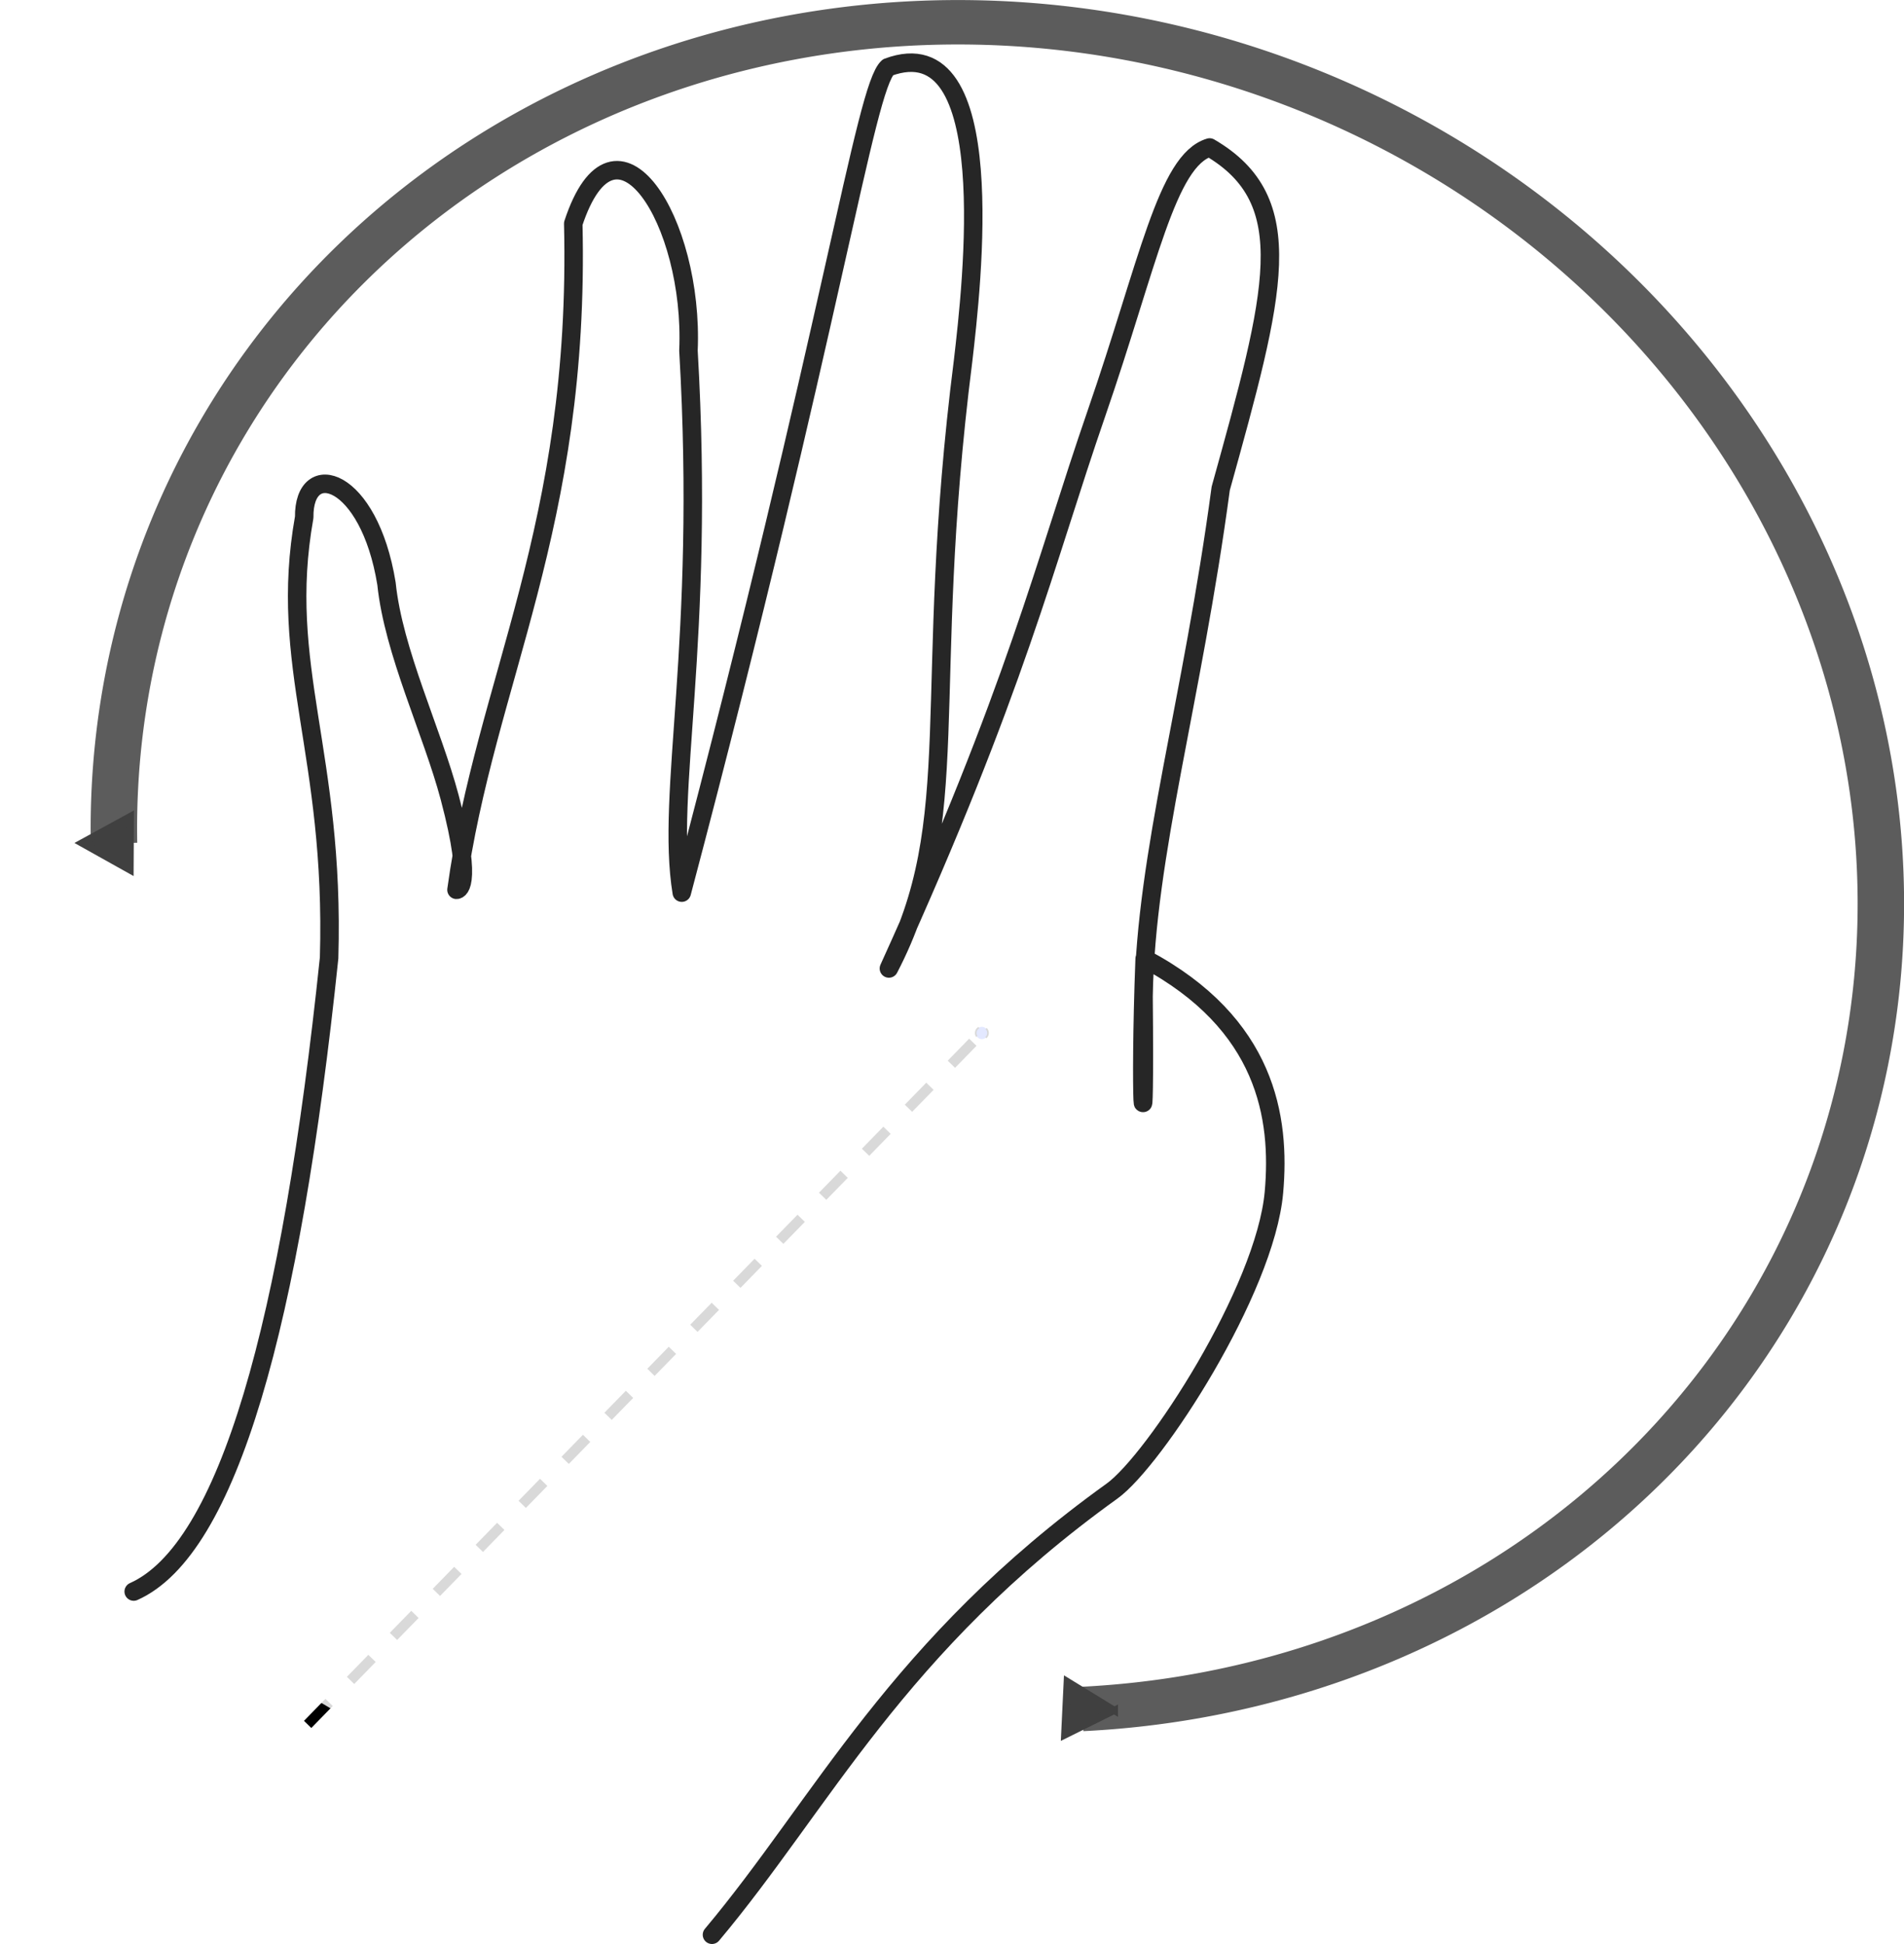 <?xml version="1.0" encoding="UTF-8" standalone="no"?>
<!-- Created with Inkscape (http://www.inkscape.org/) -->

<svg
   xmlns:dc="http://purl.org/dc/elements/1.1/"
   xmlns:cc="http://creativecommons.org/ns#"
   xmlns:rdf="http://www.w3.org/1999/02/22-rdf-syntax-ns#"
   xmlns:svg="http://www.w3.org/2000/svg"
   xmlns="http://www.w3.org/2000/svg"
   xmlns:sodipodi="http://sodipodi.sourceforge.net/DTD/sodipodi-0.dtd"
   xmlns:inkscape="http://www.inkscape.org/namespaces/inkscape"
   width="145.355mm"
   height="148.444mm"
   viewBox="0 0 515.036 525.984"
   id="svg2"
   version="1.1"
   inkscape:version="0.91 r13725"
   sodipodi:docname="rot3.svg"
   inkscape:export-filename="/home/fabio/Dropbox/Gang of for/IUM/Sketch Hands/Four fingers open hand rotation.png"
   inkscape:export-xdpi="300"
   inkscape:export-ydpi="300">
  <defs
     id="defs4">
    <marker
       inkscape:stockid="TriangleOutM"
       orient="auto"
       refY="0"
       refX="0"
       id="marker4437"
       style="overflow:visible"
       inkscape:isstock="true">
      <path
         id="path4318"
         d="m 5.77,0 -8.65,5 0,-10 8.65,5 z"
         style="fill:#404040;fill-opacity:1;fill-rule:evenodd;stroke:#404040;stroke-width:1pt;stroke-opacity:1"
         transform="scale(0.4,0.4)"
         inkscape:connector-curvature="0" />
    </marker>
    <marker
       inkscape:stockid="TriangleInM"
       orient="auto"
       refY="0"
       refX="0"
       id="marker4434"
       style="overflow:visible"
       inkscape:isstock="true">
      <path
         id="path4309"
         d="m 5.77,0 -8.65,5 0,-10 8.65,5 z"
         style="fill:#404040;fill-opacity:1;fill-rule:evenodd;stroke:#404040;stroke-width:1pt;stroke-opacity:1"
         transform="scale(-0.4,-0.4)"
         inkscape:connector-curvature="0" />
    </marker>
    <marker
       inkscape:stockid="Arrow1Lend"
       orient="auto"
       refY="0"
       refX="0"
       id="Arrow1Lend"
       style="overflow:visible"
       inkscape:isstock="true">
      <path
         id="path4176"
         d="M 0,0 5,-5 -12.5,0 5,5 0,0 Z"
         style="fill:#0b2abb;fill-opacity:1;fill-rule:evenodd;stroke:#0b2abb;stroke-width:1pt;stroke-opacity:1"
         transform="matrix(-0.8,0,0,-0.8,-10,0)"
         inkscape:connector-curvature="0" />
    </marker>
    <marker
       inkscape:stockid="Arrow1Lstart"
       orient="auto"
       refY="0"
       refX="0"
       id="marker4429"
       style="overflow:visible"
       inkscape:isstock="true">
      <path
         id="path4173"
         d="M 0,0 5,-5 -12.5,0 5,5 0,0 Z"
         style="fill:#0b2abb;fill-opacity:1;fill-rule:evenodd;stroke:#0b2abb;stroke-width:1pt;stroke-opacity:1"
         transform="matrix(0.8,0,0,0.8,10,0)"
         inkscape:connector-curvature="0" />
    </marker>
    <marker
       inkscape:stockid="TriangleOutS"
       orient="auto"
       refY="0"
       refX="0"
       id="TriangleOutS"
       style="overflow:visible"
       inkscape:isstock="true">
      <path
         id="path4301"
         d="m 5.77,0 -8.65,5 0,-10 8.65,5 z"
         style="fill:#0b2abb;fill-opacity:1;fill-rule:evenodd;stroke:#0b2abb;stroke-width:1pt;stroke-opacity:1"
         transform="scale(0.2,0.2)"
         inkscape:connector-curvature="0" />
    </marker>
    <marker
       inkscape:stockid="TriangleInS"
       orient="auto"
       refY="0"
       refX="0"
       id="TriangleInS"
       style="overflow:visible"
       inkscape:isstock="true">
      <path
         id="path4292"
         d="m 5.77,0 -8.65,5 0,-10 8.65,5 z"
         style="fill:#0b2abb;fill-opacity:1;fill-rule:evenodd;stroke:#0b2abb;stroke-width:1pt;stroke-opacity:1"
         transform="scale(-0.2,-0.2)"
         inkscape:connector-curvature="0" />
    </marker>
    <marker
       inkscape:stockid="TriangleInM"
       orient="auto"
       refY="0"
       refX="0"
       id="TriangleInM"
       style="overflow:visible"
       inkscape:isstock="true">
      <path
         id="path4289"
         d="m 5.77,0 -8.65,5 0,-10 8.65,5 z"
         style="fill:#0b2abb;fill-opacity:1;fill-rule:evenodd;stroke:#0b2abb;stroke-width:1pt;stroke-opacity:1"
         transform="scale(-0.4,-0.4)"
         inkscape:connector-curvature="0" />
    </marker>
    <marker
       inkscape:stockid="TriangleOutM"
       orient="auto"
       refY="0"
       refX="0"
       id="TriangleOutM"
       style="overflow:visible"
       inkscape:isstock="true">
      <path
         id="path4298"
         d="m 5.77,0 -8.65,5 0,-10 8.65,5 z"
         style="fill:#0b2abb;fill-opacity:1;fill-rule:evenodd;stroke:#0b2abb;stroke-width:1pt;stroke-opacity:1"
         transform="scale(0.4,0.4)"
         inkscape:connector-curvature="0" />
    </marker>
    <marker
       inkscape:stockid="Arrow1Mend"
       orient="auto"
       refY="0"
       refX="0"
       id="Arrow1Mend"
       style="overflow:visible"
       inkscape:isstock="true">
      <path
         id="path4162"
         d="M 0,0 5,-5 -12.5,0 5,5 0,0 Z"
         style="fill:#0b2abb;fill-opacity:1;fill-rule:evenodd;stroke:#0b2abb;stroke-width:1pt;stroke-opacity:1"
         transform="matrix(-0.4,0,0,-0.4,-4,0)"
         inkscape:connector-curvature="0" />
    </marker>
    <marker
       inkscape:stockid="Arrow1Mstart"
       orient="auto"
       refY="0"
       refX="0"
       id="Arrow1Mstart"
       style="overflow:visible"
       inkscape:isstock="true">
      <path
         id="path4159"
         d="M 0,0 5,-5 -12.5,0 5,5 0,0 Z"
         style="fill:#0b2abb;fill-opacity:1;fill-rule:evenodd;stroke:#0b2abb;stroke-width:1pt;stroke-opacity:1"
         transform="matrix(0.4,0,0,0.4,4,0)"
         inkscape:connector-curvature="0" />
    </marker>
    <marker
       inkscape:stockid="DotM"
       orient="auto"
       refY="0"
       refX="0"
       id="DotM"
       style="overflow:visible"
       inkscape:isstock="true">
      <path
         id="path4217"
         d="m -2.5,-1 c 0,2.76 -2.24,5 -5,5 -2.76,0 -5,-2.24 -5,-5 0,-2.76 2.24,-5 5,-5 2.76,0 5,2.24 5,5 z"
         style="fill:#4566ff;fill-opacity:1;fill-rule:evenodd;stroke:#000000;stroke-width:1pt;stroke-opacity:1"
         transform="matrix(0.4,0,0,0.4,2.96,0.4)"
         inkscape:connector-curvature="0" />
    </marker>
    <marker
       inkscape:stockid="Arrow2Lend"
       orient="auto"
       refY="0"
       refX="0"
       id="Arrow2Lend"
       style="overflow:visible"
       inkscape:isstock="true">
      <path
         id="path4174"
         style="fill:#000000;fill-opacity:1;fill-rule:evenodd;stroke:#000000;stroke-width:0.625;stroke-linejoin:round;stroke-opacity:1"
         d="M 8.719,4.034 -2.207,0.016 8.719,-4.002 c -1.745,2.372 -1.735,5.617 -6e-7,8.035 z"
         transform="matrix(-1.1,0,0,-1.1,-1.1,0)"
         inkscape:connector-curvature="0" />
    </marker>
    <marker
       inkscape:stockid="Arrow2Lstart"
       orient="auto"
       refY="0"
       refX="0"
       id="Arrow2Lstart"
       style="overflow:visible"
       inkscape:isstock="true">
      <path
         id="path4171"
         style="fill:#000000;fill-opacity:1;fill-rule:evenodd;stroke:#000000;stroke-width:0.625;stroke-linejoin:round;stroke-opacity:1"
         d="M 8.719,4.034 -2.207,0.016 8.719,-4.002 c -1.745,2.372 -1.735,5.617 -6e-7,8.035 z"
         transform="matrix(1.1,0,0,1.1,1.1,0)"
         inkscape:connector-curvature="0" />
    </marker>
    <marker
       inkscape:stockid="Arrow1Lstart"
       orient="auto"
       refY="0"
       refX="0"
       id="Arrow1Lstart"
       style="overflow:visible"
       inkscape:isstock="true">
      <path
         id="path4153"
         d="M 0,0 5,-5 -12.5,0 5,5 0,0 Z"
         style="fill:#000000;fill-opacity:1;fill-rule:evenodd;stroke:#000000;stroke-width:1pt;stroke-opacity:1"
         transform="matrix(0.8,0,0,0.8,10,0)"
         inkscape:connector-curvature="0" />
    </marker>
    <marker
       inkscape:stockid="TriangleInS"
       orient="auto"
       refY="0"
       refX="0"
       id="TriangleInS-9"
       style="overflow:visible"
       inkscape:isstock="true">
      <path
         inkscape:connector-curvature="0"
         id="path4292-8"
         d="m 5.77,0 -8.65,5 0,-10 8.65,5 z"
         style="fill:#0b2abb;fill-opacity:1;fill-rule:evenodd;stroke:#0b2abb;stroke-width:1pt;stroke-opacity:1"
         transform="scale(-0.2,-0.2)" />
    </marker>
    <marker
       inkscape:stockid="TriangleOutS"
       orient="auto"
       refY="0"
       refX="0"
       id="TriangleOutS-8"
       style="overflow:visible"
       inkscape:isstock="true">
      <path
         inkscape:connector-curvature="0"
         id="path4301-0"
         d="m 5.77,0 -8.65,5 0,-10 8.65,5 z"
         style="fill:#0b2abb;fill-opacity:1;fill-rule:evenodd;stroke:#0b2abb;stroke-width:1pt;stroke-opacity:1"
         transform="scale(0.2,0.2)" />
    </marker>
  </defs>
  <sodipodi:namedview
     id="base"
     pagecolor="#ffffff"
     bordercolor="#666666"
     borderopacity="1.0"
     inkscape:pageopacity="0.0"
     inkscape:pageshadow="2"
     inkscape:zoom="0.98994949"
     inkscape:cx="18.521971"
     inkscape:cy="215.07264"
     inkscape:document-units="px"
     inkscape:current-layer="layer1"
     showgrid="false"
     inkscape:window-width="1920"
     inkscape:window-height="1011"
     inkscape:window-x="0"
     inkscape:window-y="40"
     inkscape:window-maximized="1"
     fit-margin-top="0"
     fit-margin-left="0"
     fit-margin-right="0"
     fit-margin-bottom="0" />
  <g
     inkscape:label="Layer 1"
     inkscape:groupmode="layer"
     id="layer1"
     transform="translate(-133.272,-77.965)">
    <path
       style="fill:#4566ff;fill-opacity:1;fill-rule:evenodd;stroke:#000000;stroke-width:2.772;stroke-linecap:butt;stroke-linejoin:miter;stroke-miterlimit:4;stroke-dasharray:8.315, 8.315;stroke-dashoffset:0;stroke-opacity:1;marker-end:url(#DotM)"
       d="M 216.488,544.515 398.894,357.42"
       id="path23021"
       inkscape:connector-curvature="0"
       sodipodi:nodetypes="cc"
       inkscape:export-xdpi="300"
       inkscape:export-ydpi="300" />
    <path
       style="opacity:0.85;fill:#ffffff;fill-opacity:1;fill-rule:evenodd;stroke:#000000;stroke-width:5;stroke-linecap:round;stroke-linejoin:round;stroke-miterlimit:4;stroke-dasharray:none;stroke-opacity:1"
       d="m 169.438,508.564 c 25.57,-11.425 42.519,-72.42 52.857,-171.429 1.626,-55.531 -13.922,-78.894 -6.733,-119.224 -0.202,-16.085 17.537,-11.099 22.255,17.959 1.895,18.456 12.354,39.975 17.09,57.817 6.769,25.498 1.847,25.021 1.847,25.021 7.801,-56.732 33.542,-97.867 31.584,-180.254 11.368,-34.58 32.697,-0.618 31.162,34.377 4.635,79.598 -6.247,119.395 -1.809,146.642 40.822,-154.297 49.527,-217.754 55.77,-223.303 30.877,-11.459 22.673,59.192 20.336,79.364 -11.515,90.551 0.904,124.195 -20.075,164.459 34.504,-75.931 42.104,-109.56 56.136,-150.169 14.032,-40.609 19.008,-68.482 30.621,-71.96 24.683,14.397 17.712,39.261 3.001,92.262 -7.744,57.747 -20.255,98.793 -20.878,137.411 0.476,48.951 -1.188,28.869 0.307,-10.203 33.005,17.576 36.763,43.053 34.968,63.218 -2.364,26.561 -32.312,72.581 -43.805,80.84 -58.281,41.881 -78.473,84.623 -108.207,120.03"
       id="path3347-4"
       inkscape:connector-curvature="0"
       sodipodi:nodetypes="ccccsccccccczccccssc"
       inkscape:export-xdpi="300"
       inkscape:export-ydpi="300" />
    <circle
       style="opacity:0.85;fill:none;fill-opacity:1;stroke:#0b2abb;stroke-width:12.569;stroke-linecap:butt;stroke-linejoin:miter;stroke-miterlimit:4;stroke-dasharray:none;stroke-dashoffset:0;stroke-opacity:1"
       id="path44393"
       cx="0"
       cy="0"
       r="0" />
    <path
       style="opacity:0.85;fill:none;stroke:#404040;stroke-width:11.868;stroke-linecap:butt;stroke-linejoin:miter;stroke-miterlimit:4;stroke-dasharray:none;stroke-dashoffset:0;stroke-opacity:1;marker-start:url(#marker4434);marker-end:url(#marker4437)"
       id="path38819-6"
       sodipodi:type="arc"
       sodipodi:cx="530.88159"
       sodipodi:cy="-25.191275"
       sodipodi:rx="230.58235"
       sodipodi:ry="220.52257"
       sodipodi:start="2.3751435"
       sodipodi:end="0.72559819"
       d="m 364.775,127.759 a 230.582,220.523 0 0 1 1.874,-307.741 230.582,220.523 0 0 1 321.718,-6.285 230.582,220.523 0 0 1 15.014,307.411"
       transform="matrix(0.759,0.706,-0.738,0.726,-18.468,-44.2)"
       inkscape:export-xdpi="300"
       inkscape:export-ydpi="300"
       sodipodi:open="true" />
  </g>
</svg>
